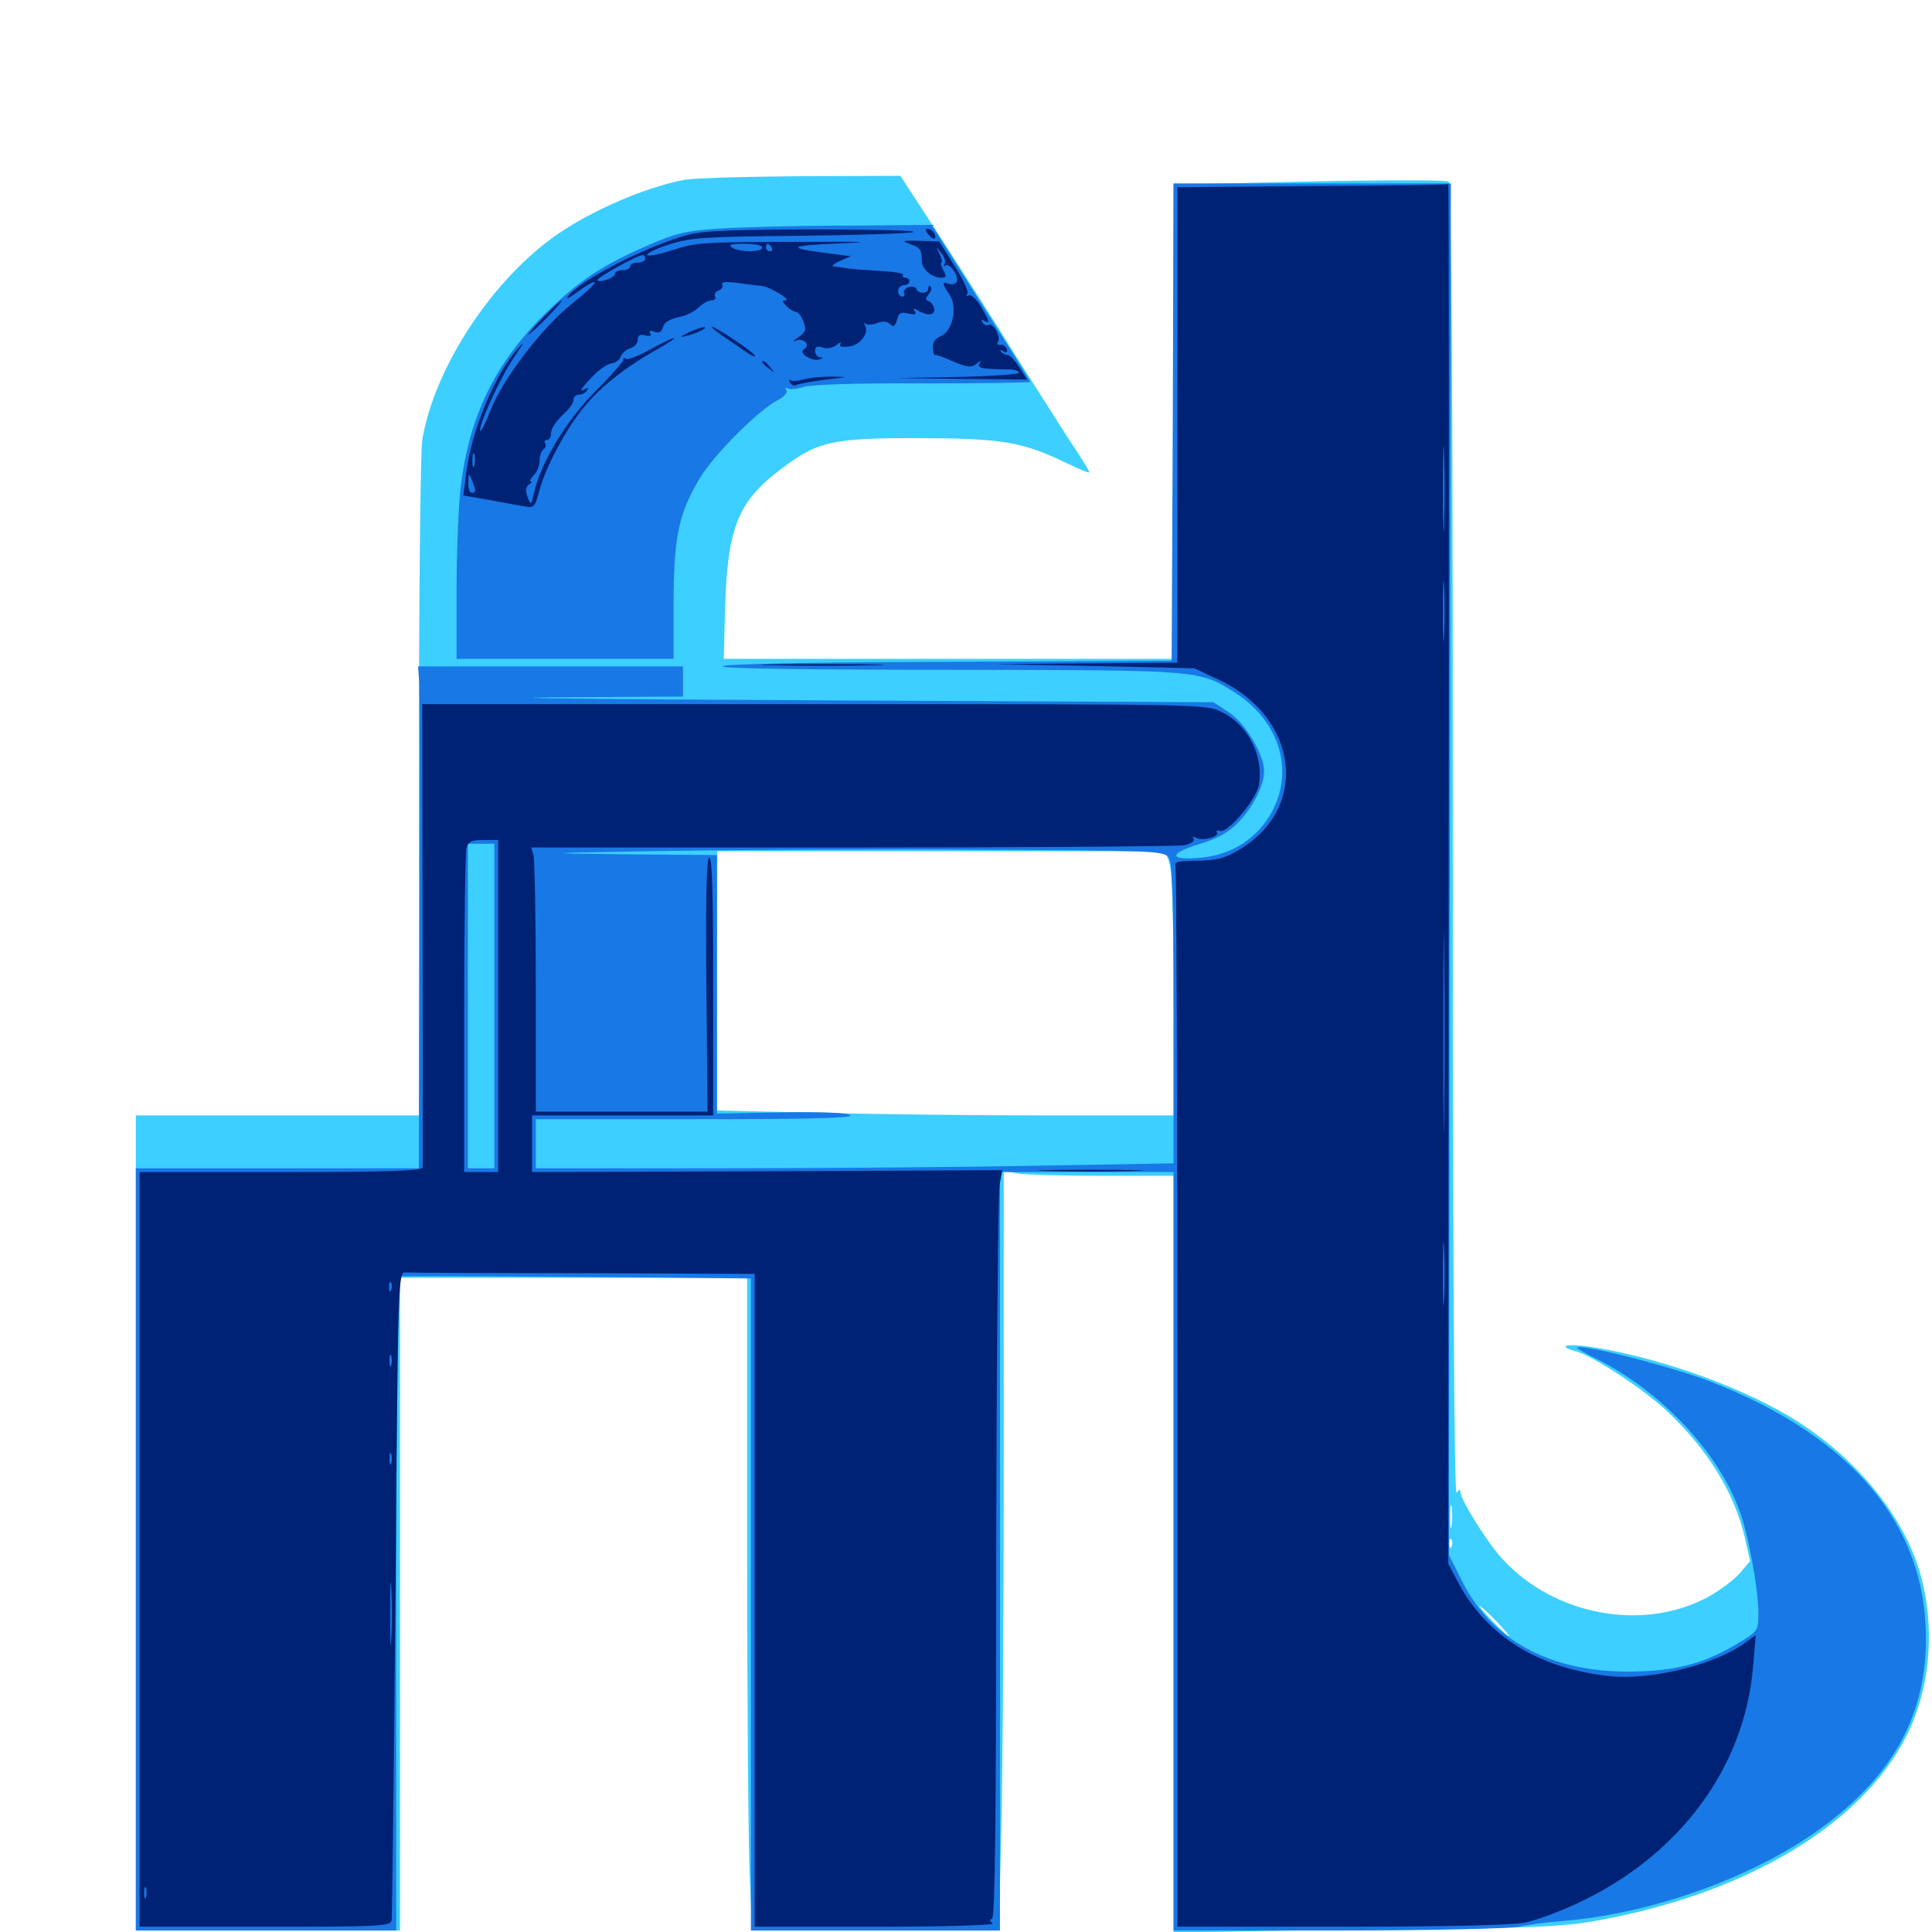 <svg xmlns="http://www.w3.org/2000/svg" viewBox="0 -1000 1000 1000">
	<path fill="#3ccfff" d="M353.711 -906.836C333.984 -902.93 307.422 -891.602 289.062 -879.102C255.273 -856.055 224.805 -809.961 218.555 -772.266C217.578 -766.406 216.797 -685.352 216.797 -592.188V-422.656H143.555H70.312V-211.719V-0.781H138.672H207.031V-169.727V-338.672H296.875H386.719V-197.656C386.719 -119.922 387.305 -43.945 388.086 -28.711L389.258 -0.781H453.125H516.992L518.164 -48.047C518.945 -74.023 519.531 -162.305 519.531 -244.531V-393.945L526.953 -392.578C530.859 -391.992 550.586 -391.406 570.898 -391.406H607.422V-195.703V0.195L637.109 -0.195C653.516 -0.586 698.242 -1.172 736.328 -1.562C789.844 -1.953 809.961 -2.93 824.219 -5.469C902.734 -19.141 963.281 -55.078 986.719 -101.367C999.609 -126.758 1001.953 -159.766 993.164 -188.086C983.594 -218.164 958.398 -247.656 925.977 -266.992C898.633 -283.203 856.836 -297.852 822.852 -302.93C811.133 -304.688 805.664 -303.32 815.039 -300.781C823.828 -298.633 849.805 -281.641 862.305 -270.117C883.789 -250 897.656 -227.539 903.125 -204.102L905.859 -191.992L900.391 -185.547C897.266 -182.031 889.648 -176.367 883.398 -173.047C850 -155.469 804.492 -163.867 777.734 -192.969C769.922 -201.367 755.859 -223.828 755.859 -227.93C755.859 -229.297 755.078 -229.102 753.906 -227.344C752.734 -225.391 751.953 -344.336 751.953 -564.648C751.953 -801.953 751.367 -905.273 749.805 -906.055C748.828 -906.836 716.211 -906.836 677.539 -906.055L607.422 -904.492V-781.836V-658.984H491.016H374.609L375.391 -687.891C376.758 -727.539 382.422 -740.82 404.492 -757.422C423.438 -771.68 430.469 -773.242 475.586 -773.242C518.359 -773.047 528.711 -771.484 551.562 -760.547C558.008 -757.422 563.477 -755.078 563.867 -755.469C564.062 -755.664 561.133 -760.742 557.227 -766.602C553.32 -772.266 539.648 -793.945 526.758 -814.258C514.062 -834.766 495.117 -864.258 484.766 -880.273L466.016 -908.984L414.258 -908.789C385.547 -908.594 358.398 -907.812 353.711 -906.836ZM605.273 -553.32C606.641 -549.219 607.422 -525 607.422 -484.961V-422.656H542.383C506.445 -422.656 453.32 -423.242 424.219 -424.023L371.094 -425.195V-492.383L371.289 -559.375H487.109H603.125ZM751.367 -210.352C750.977 -207.227 750.586 -209.375 750.586 -214.648C750.586 -220.117 750.977 -222.461 751.367 -220.117C751.758 -217.578 751.758 -213.281 751.367 -210.352ZM751.367 -199.609C750.781 -198.047 750.195 -198.633 750.195 -200.781C750 -202.93 750.586 -204.102 751.172 -203.32C751.758 -202.734 751.953 -200.977 751.367 -199.609ZM774.414 -160.938C778.516 -156.641 781.641 -153.125 781.055 -153.125C780.469 -153.125 776.562 -156.641 772.461 -160.938C768.359 -165.234 765.234 -168.75 765.82 -168.75C766.406 -168.75 770.312 -165.234 774.414 -160.938Z"/>
	<path fill="#1878e5" d="M607.031 -781.641L606.445 -658.008L489.648 -657.422C415.43 -657.227 373.242 -656.25 374.023 -655.078C374.805 -653.906 419.531 -653.32 492.773 -653.32C621.484 -653.125 620.508 -653.32 639.062 -641.602C663.086 -626.367 670.508 -599.414 657.031 -577.539C649.219 -565.039 636.719 -557.422 621.484 -556.055C605.078 -554.492 604.492 -558.203 620.703 -563.086C630.273 -566.016 635.742 -568.945 641.016 -574.414C648.633 -582.422 654.297 -593.359 654.297 -600.977C654.297 -609.375 644.531 -625.781 636.133 -631.25L628.125 -636.523L424.023 -637.5C311.719 -638.086 249.805 -638.672 286.719 -639.062L353.516 -639.453V-647.266V-655.078H284.961H216.406L216.992 -646.875C217.188 -642.188 217.383 -583.789 217.188 -516.992L216.797 -395.312H143.555H70.312V-198.047V-0.781H137.695H205.078V-169.531C205.078 -262.5 205.664 -338.867 206.641 -339.258C207.422 -339.648 248.633 -339.453 298.438 -339.062L388.672 -338.281V-169.531V-0.781H453.125H517.578V-197.07V-393.359H562.5H607.422V-197.07V-0.781H692.969C739.844 -0.781 781.836 -1.758 786.133 -2.734C790.43 -3.711 800.586 -5.078 808.594 -5.664C856.25 -9.57 910.352 -29.297 945.117 -55.664C980.469 -82.227 996.875 -112.891 996.875 -152.148C996.875 -210.938 958.203 -256.641 885.156 -284.961C864.844 -292.773 816.406 -305.078 816.406 -302.344C816.406 -301.953 821.094 -299.219 826.758 -296.484C859.766 -279.688 888.867 -249.023 900.195 -218.555C904.883 -206.445 910.156 -177.344 910.156 -164.844C910.156 -156.055 909.961 -155.664 899.609 -149.414C882.031 -138.867 867.188 -134.961 843.75 -134.766C801.758 -134.57 771.484 -151.172 756.055 -183.008L750 -195.117L750.391 -550.195L750.977 -905.078H679.297H607.422ZM255.859 -479.297V-395.312H249.023H242.188V-479.297V-563.281H249.023H255.859ZM604.883 -556.25C606.836 -553.516 607.422 -535.938 607.422 -475.391V-397.852L538.672 -396.68C500.781 -395.898 426.367 -395.312 373.633 -395.312H277.344V-408.008V-420.703H359.766C417.188 -420.703 441.602 -421.289 440.234 -422.656C438.867 -424.023 426.172 -424.609 404.688 -424.219L371.094 -423.633V-490.625V-557.422L323.828 -557.812C277.344 -558.398 277.734 -558.398 345.703 -559.57C383.789 -560.156 457.227 -560.547 508.594 -560.156C595.898 -559.766 602.539 -559.57 604.883 -556.25ZM372.07 -881.641C355.664 -880.664 350 -879.297 336.328 -873.438C311.523 -862.695 299.609 -854.688 282.227 -837.695C256.445 -812.305 242.773 -784.57 238.477 -747.852C237.305 -738.281 236.328 -714.258 236.328 -694.727V-658.984H292.578H348.633V-688.867C348.828 -722.656 351.367 -734.57 362.5 -752.93C369.727 -764.844 392.578 -787.695 402.344 -792.773C405.859 -794.531 407.812 -796.875 407.031 -798.047C406.25 -799.219 406.445 -799.609 407.617 -799.023C408.789 -798.242 412.5 -798.633 416.211 -799.805C420.312 -800.977 444.727 -801.758 478.125 -801.562C508.398 -801.562 533.203 -801.953 533.203 -802.344C533.203 -802.93 521.68 -821.289 507.617 -843.359L482.227 -883.594L436.914 -883.203C411.914 -883.203 382.812 -882.422 372.07 -881.641Z"/>
	<path fill="#002274" d="M679.297 -903.711L609.375 -903.125V-780.078V-657.031L562.109 -656.641L514.648 -656.25L566.406 -655.273L618.164 -654.102L630.273 -648.438C672.266 -629.102 678.125 -581.641 641.016 -559.961C633.984 -555.664 629.492 -554.688 619.727 -554.492C610.352 -554.492 607.617 -553.906 608.398 -551.953C608.984 -550.391 609.375 -426.367 609.375 -275.977V-2.734H694.336C748.633 -2.734 782.812 -3.516 789.453 -4.883C795.117 -6.055 807.227 -10.547 816.016 -14.648C869.141 -39.258 903.125 -84.961 907.422 -137.695L908.789 -153.711L903.125 -149.609C887.695 -138.281 854.688 -130.273 833.203 -132.422C796.875 -136.328 769.922 -152.734 755.078 -180.273L749.609 -190.625L749.805 -547.852C750 -744.336 750 -904.883 749.609 -904.688C749.219 -904.297 717.578 -903.906 679.297 -903.711ZM747.461 -728.906C747.266 -718.945 746.875 -726.953 746.875 -746.875C746.875 -766.797 747.266 -774.805 747.461 -765.039C747.852 -755.078 747.852 -738.672 747.461 -728.906ZM747.461 -671.289C747.07 -664.062 746.875 -669.531 746.875 -683.398C746.875 -697.461 747.07 -703.32 747.461 -696.68C747.852 -690.039 747.852 -678.516 747.461 -671.289ZM747.461 -423.242C747.266 -399.805 747.07 -418.555 747.07 -464.648C747.07 -510.938 747.266 -530.078 747.461 -507.227C747.852 -484.57 747.852 -446.68 747.461 -423.242ZM747.461 -327.539C747.07 -320.117 746.875 -326.172 746.875 -340.625C746.875 -355.078 747.07 -361.133 747.461 -353.906C747.852 -346.484 747.852 -334.766 747.461 -327.539ZM357.031 -878.711C336.133 -873.438 299.023 -854.492 293.75 -846.289C292.969 -844.922 295.508 -846.289 299.609 -849.414C303.516 -852.344 307.227 -854.297 307.812 -853.906C308.398 -853.32 303.125 -848.438 296.289 -842.969C281.055 -831.055 260.547 -804.297 254.102 -788.086C251.562 -781.445 249.023 -776.562 248.633 -776.953C247.07 -778.516 258.594 -804.102 265.82 -814.648C271.289 -822.656 271.875 -824.023 267.969 -819.531C255.859 -805.859 243.75 -776.367 241.211 -754.492L239.844 -743.555L253.32 -741.211C260.547 -739.844 268.945 -738.281 271.68 -737.891C276.367 -736.914 276.953 -737.695 279.102 -745.703C282.031 -757.617 293.164 -778.516 302.734 -789.844C311.523 -800.391 324.609 -810.547 340.43 -819.336C345.898 -822.461 349.805 -825 348.828 -825C347.852 -825 342.188 -822.266 336.523 -819.141C330.664 -815.82 325.195 -813.672 324.023 -814.258C323.047 -815.039 322.461 -814.844 322.656 -813.867C322.852 -813.086 316.406 -805.664 308.398 -797.656C293.359 -782.812 279.688 -760.156 276.367 -744.727C274.805 -738.281 274.805 -738.281 273.047 -742.773C271.875 -746.094 272.07 -748.047 273.828 -749.219C275.195 -750 275.586 -750.781 274.805 -750.781C273.828 -750.781 274.609 -752.148 276.172 -753.906C277.93 -755.469 279.297 -758.984 279.297 -761.523C279.297 -764.062 280.273 -766.797 281.25 -767.383C282.422 -768.164 282.812 -769.531 282.227 -770.508C281.445 -771.484 282.031 -772.266 283.008 -772.266C284.18 -772.266 285.156 -773.633 285.156 -775.195C285.156 -778.32 287.5 -781.836 293.555 -787.5C295.312 -789.258 296.875 -791.797 296.875 -793.164C296.875 -794.531 298.047 -795.703 299.609 -795.703C301.172 -795.703 303.125 -796.68 303.906 -798.047C304.688 -799.414 304.492 -799.609 303.125 -798.828C299.219 -796.484 300.586 -798.828 306.836 -805.273C310.156 -808.789 314.453 -811.719 316.602 -811.914C318.555 -812.109 320.703 -813.672 321.289 -815.43C321.875 -817.188 324.219 -819.141 326.172 -819.727C328.32 -820.312 330.078 -822.266 330.078 -824.023C330.078 -826.367 331.25 -827.148 333.984 -826.367C336.523 -825.781 337.5 -826.172 336.523 -827.539C335.742 -828.906 336.523 -829.102 338.672 -828.32C341.211 -827.344 342.383 -828.125 343.164 -830.664C343.75 -833.008 346.484 -834.766 350.781 -835.742C354.688 -836.328 359.375 -838.672 361.523 -840.82C363.477 -842.773 366.602 -844.531 368.359 -844.531C369.922 -844.531 370.703 -845.508 370.117 -846.484C369.531 -847.656 370.312 -849.023 371.875 -849.609C373.633 -850.195 374.414 -851.758 373.828 -852.734C373.047 -854.102 375.781 -854.297 382.031 -853.516C387.305 -852.734 392.969 -852.148 394.531 -851.953C398.438 -851.562 409.961 -844.531 406.641 -844.531C404.688 -844.531 404.688 -843.945 407.031 -841.602C408.594 -840.039 410.742 -838.672 411.719 -838.672C413.672 -838.672 416.406 -833.789 416.797 -829.883C416.992 -828.906 415.43 -826.758 413.086 -825.391C410.352 -823.438 410.156 -823.047 412.5 -823.828C416.602 -825 419.531 -821.289 416.016 -819.141C412.891 -817.188 420.703 -812.5 424.414 -814.062C426.172 -814.648 426.172 -815.039 424.414 -815.039C423.047 -815.234 421.875 -816.602 421.875 -818.359C421.875 -820.508 423.047 -821.094 425.781 -820.117C428.125 -819.336 431.25 -819.922 433.008 -821.484C434.766 -822.852 435.742 -823.047 434.961 -821.875C434.18 -820.508 435.938 -820.117 439.648 -820.703C445.508 -821.484 450 -827.734 447.656 -831.836C447.07 -833.008 447.266 -833.203 448.047 -832.422C449.023 -831.641 451.562 -831.836 454.102 -832.812C457.031 -833.984 459.375 -833.594 460.742 -832.227C462.5 -830.469 463.281 -831.055 464.258 -834.375C465.234 -838.086 466.211 -838.672 470.117 -837.695C473.633 -836.914 474.609 -837.305 473.438 -838.867C472.461 -840.43 472.852 -840.625 474.805 -839.453C479.883 -836.328 483.984 -836.719 483.594 -840.039C483.203 -841.797 482.031 -843.75 480.664 -844.141C478.906 -844.727 478.906 -845.508 480.664 -847.656C482.031 -849.219 482.422 -850.977 481.641 -851.758C481.055 -852.344 480.469 -851.953 480.469 -850.781C480.469 -847.852 475.195 -847.656 474.219 -850.586C473.828 -851.562 472.07 -851.953 470.117 -851.367C468.359 -850.586 467.383 -849.219 467.969 -848.242C468.555 -847.266 467.969 -846.484 466.992 -846.484C465.82 -846.484 464.844 -847.852 464.844 -849.414C464.844 -850.977 466.211 -852.344 467.773 -852.344C469.336 -852.344 470.703 -853.32 470.703 -854.297C470.703 -855.469 469.727 -856.25 468.555 -856.25C467.578 -856.25 466.992 -856.836 467.383 -857.812C467.969 -858.594 462.5 -859.375 455.273 -859.766C448.242 -860.156 440.625 -860.742 438.477 -861.133C436.328 -861.523 433.203 -861.914 431.641 -862.109C430.078 -862.109 431.445 -863.477 434.57 -864.844L440.43 -867.383L429.688 -868.75C406.445 -871.68 407.422 -872.852 434.57 -874.023C454.102 -874.805 447.461 -875 411.133 -874.805C364.844 -874.805 359.375 -874.414 348.047 -870.508C341.406 -868.359 335.547 -867.188 334.961 -867.969C334.57 -868.75 339.453 -871.289 346.289 -873.438C357.031 -876.953 364.258 -877.539 413.086 -877.93C443.359 -878.32 470.117 -879.102 472.656 -879.883C475.391 -880.664 452.93 -881.25 422.852 -881.25C382.812 -881.25 365.234 -880.664 357.031 -878.711ZM394.531 -871.875C394.531 -869.336 382.812 -869.336 378.906 -871.875C376.758 -873.242 378.516 -873.828 385.352 -873.828C390.43 -873.828 394.531 -873.047 394.531 -871.875ZM399.414 -871.875C400 -870.898 399.609 -869.922 398.633 -869.922C397.461 -869.922 396.484 -870.898 396.484 -871.875C396.484 -873.047 396.875 -873.828 397.266 -873.828C397.852 -873.828 398.828 -873.047 399.414 -871.875ZM333.984 -866.016C333.984 -865.039 332.227 -864.062 330.078 -864.062C327.93 -864.062 326.172 -863.281 326.172 -862.109C326.172 -861.133 324.414 -860.156 322.266 -860.156C320.117 -860.156 318.359 -859.375 318.359 -858.398C318.359 -856.25 310.742 -853.516 309.18 -854.883C308.203 -855.859 329.492 -867.773 332.617 -867.969C333.398 -867.969 333.984 -867.188 333.984 -866.016ZM247.461 -769.922C248.047 -771.289 247.852 -773.047 247.266 -773.633C246.68 -774.414 246.094 -773.242 246.289 -771.094C246.289 -768.945 246.875 -768.359 247.461 -769.922ZM245.508 -759.18C244.922 -757.227 244.531 -758.398 244.531 -761.523C244.531 -764.844 244.922 -766.211 245.508 -765.039C245.898 -763.672 245.898 -760.938 245.508 -759.18ZM245.898 -746.484C246.094 -745.508 245.312 -744.922 244.141 -744.922C243.164 -744.922 242.188 -747.266 242.383 -750.391C242.383 -755.078 242.578 -755.273 244.141 -751.758C245.117 -749.609 245.898 -747.266 245.898 -746.484ZM254.492 -743.555C255.664 -744.141 254.688 -744.531 251.953 -744.531C249.219 -744.531 248.242 -744.141 249.609 -743.555C250.781 -743.164 253.125 -743.164 254.492 -743.555ZM480.469 -878.711C481.836 -876.953 483.398 -876.172 483.789 -876.562C485.156 -877.93 482.422 -881.641 480.078 -881.641C478.906 -881.641 478.906 -880.469 480.469 -878.711ZM471.289 -873.633C476.562 -871.484 476.953 -871.094 477.148 -864.648C477.539 -860.352 482.227 -856.445 486.914 -856.25C489.844 -856.25 490.039 -856.836 488.281 -860.156C487.109 -862.305 486.719 -864.062 487.305 -864.062C487.891 -864.062 487.5 -866.016 486.328 -868.555C484.18 -872.656 484.375 -872.656 487.109 -869.141C488.867 -867.188 489.648 -864.453 488.867 -863.281C488.281 -862.109 488.281 -861.719 489.258 -862.5C491.406 -864.453 496.68 -856.836 495.117 -854.102C494.336 -852.93 492.578 -852.539 491.016 -853.125C487.5 -854.492 487.5 -853.32 491.602 -847.266C495.703 -840.82 493.164 -828.711 486.914 -825.977C483.984 -824.805 482.617 -822.656 482.812 -819.727C483.008 -817.383 483.594 -815.82 483.984 -816.211C484.375 -816.602 488.672 -815.039 493.359 -812.891C500.781 -809.766 502.734 -809.57 505.469 -811.719C507.617 -813.477 508.203 -813.672 507.031 -811.914C505.664 -809.375 507.617 -808.984 523.047 -808.789C525.391 -808.594 527.344 -808.008 527.344 -807.031C527.344 -806.25 513.086 -805.273 495.703 -804.883L463.867 -804.297L497.656 -803.906L531.641 -803.516L527.539 -809.961C525.391 -813.281 522.852 -816.211 521.68 -816.211C520.703 -816.211 519.141 -816.992 518.164 -817.969C517.188 -818.945 517.773 -819.141 519.336 -818.164C521.094 -817.188 521.68 -817.578 521.094 -819.336C520.508 -820.898 518.945 -821.875 517.773 -821.484C516.406 -821.289 515.82 -821.875 516.602 -823.047C518.164 -825.586 514.062 -833.203 511.719 -831.836C510.742 -831.25 509.375 -831.836 508.594 -833.008C507.812 -834.57 508.008 -834.766 509.375 -833.984C512.695 -832.031 512.305 -833.594 507.617 -841.406C505.273 -845.312 502.539 -847.852 501.367 -847.07C500.391 -846.484 500 -846.875 500.781 -848.047C501.367 -849.219 498.438 -855.664 493.945 -862.5L486.133 -875L475.977 -875.391C466.992 -875.586 466.406 -875.391 471.289 -873.633ZM281.25 -835.742C276.562 -830.859 273.047 -826.953 273.633 -826.953C274.219 -826.953 278.516 -830.859 283.203 -835.742C287.891 -840.625 291.406 -844.531 290.82 -844.531C290.234 -844.531 285.938 -840.625 281.25 -835.742ZM356.445 -827.93C351.562 -825.586 351.367 -825.195 355.469 -826.172C360.938 -827.539 367.188 -830.664 364.258 -830.664C363.281 -830.664 359.766 -829.492 356.445 -827.93ZM377.148 -824.023C390.43 -814.844 390.625 -814.844 390.625 -816.016C390.625 -817.383 370.508 -830.859 368.555 -830.859C367.578 -830.859 371.484 -827.734 377.148 -824.023ZM394.531 -812.5C394.531 -812.109 396.094 -810.547 398.047 -809.18C400.977 -806.641 401.172 -806.836 398.633 -809.961C396.094 -813.086 394.531 -814.062 394.531 -812.5ZM415.625 -803.516C412.695 -802.734 409.766 -802.539 408.984 -803.32C408.203 -803.906 408.203 -803.32 408.984 -801.953C409.766 -800.586 411.328 -800 412.305 -800.781C413.477 -801.367 420.117 -802.539 427.344 -803.516C439.453 -804.883 439.844 -804.883 430.664 -805.078C425.391 -805.078 418.555 -804.492 415.625 -803.516ZM400 -655.664C385.742 -655.859 397.266 -656.25 425.781 -656.25C454.297 -656.25 465.82 -655.859 451.758 -655.664C437.5 -655.273 414.062 -655.273 400 -655.664ZM218.75 -516.992C218.75 -451.562 218.945 -397.07 218.75 -395.898C218.75 -393.945 202.734 -393.359 145.508 -393.359H72.266V-198.047V-2.734H137.305C197.656 -2.734 202.344 -2.93 202.734 -6.25C202.93 -8.008 203.906 -84.18 204.688 -175.586C206.055 -339.844 206.055 -341.602 209.961 -341.406C212.109 -341.211 253.711 -341.016 302.344 -341.016L390.625 -340.625V-171.68V-2.734H453.711C489.648 -2.734 515.43 -3.516 513.867 -4.492C512.109 -5.664 512.109 -6.445 513.477 -6.836C515.039 -7.422 515.625 -59.57 515.625 -193.164C515.82 -295.312 516.602 -382.227 517.383 -386.523L518.75 -394.336L397.07 -393.75L275.391 -393.359V-408.008V-422.656H322.266H369.141V-490.43C369.141 -538.672 368.555 -557.617 366.992 -556.055C365.625 -554.688 365.234 -533.594 365.625 -489.258L366.211 -424.609H321.875H277.344V-488.672C277.344 -523.828 276.758 -554.492 276.172 -557.031L275 -561.328H441.016C532.227 -561.328 609.57 -561.914 613.086 -562.5C616.406 -563.281 618.555 -564.648 617.773 -565.82C616.992 -566.992 617.578 -567.188 618.945 -566.406C622.07 -564.453 631.25 -566.797 629.883 -569.141C629.297 -570.117 629.883 -570.508 631.445 -569.922C635.352 -568.555 650 -585.742 651.562 -593.555C654.297 -608.398 646.094 -624.805 632.422 -631.445C623.828 -635.547 623.633 -635.547 421.094 -635.547H218.555ZM257.812 -479.297V-393.359H249.023H240.234V-475C240.234 -519.727 240.82 -558.398 241.406 -560.938C242.383 -564.453 243.945 -565.234 250.195 -565.234H257.812ZM510.352 -563.867C522.461 -564.062 512.109 -564.453 487.305 -564.453C462.695 -564.453 452.734 -564.062 465.43 -563.867C478.125 -563.477 498.242 -563.477 510.352 -563.867ZM588.477 -563.867C590.82 -564.258 588.867 -564.648 583.984 -564.648C579.102 -564.648 577.148 -564.258 579.688 -563.867C582.031 -563.477 585.938 -563.477 588.477 -563.867ZM202.539 -332.422C201.953 -330.859 201.367 -331.445 201.367 -333.594C201.172 -335.742 201.758 -336.914 202.344 -336.133C202.93 -335.547 203.125 -333.789 202.539 -332.422ZM202.539 -293.359C201.953 -291.992 201.562 -292.969 201.562 -295.703C201.562 -298.438 201.953 -299.414 202.539 -298.242C202.93 -296.875 202.93 -294.531 202.539 -293.359ZM202.539 -242.578C201.953 -241.211 201.562 -242.188 201.562 -244.922C201.562 -247.656 201.953 -248.633 202.539 -247.461C202.93 -246.094 202.93 -243.75 202.539 -242.578ZM202.539 -151.758C202.148 -144.336 201.953 -150.391 201.953 -164.844C201.953 -179.297 202.148 -185.352 202.539 -178.125C202.93 -170.703 202.93 -158.984 202.539 -151.758ZM75.586 -17.969C75 -16.602 74.609 -17.578 74.609 -20.312C74.609 -23.047 75 -24.023 75.586 -22.852C75.977 -21.484 75.977 -19.141 75.586 -17.969ZM542.578 -393.945C530.469 -394.141 540.234 -394.531 564.453 -394.531C588.672 -394.531 598.438 -394.141 586.523 -393.945C574.414 -393.555 554.492 -393.555 542.578 -393.945Z"/>
</svg>